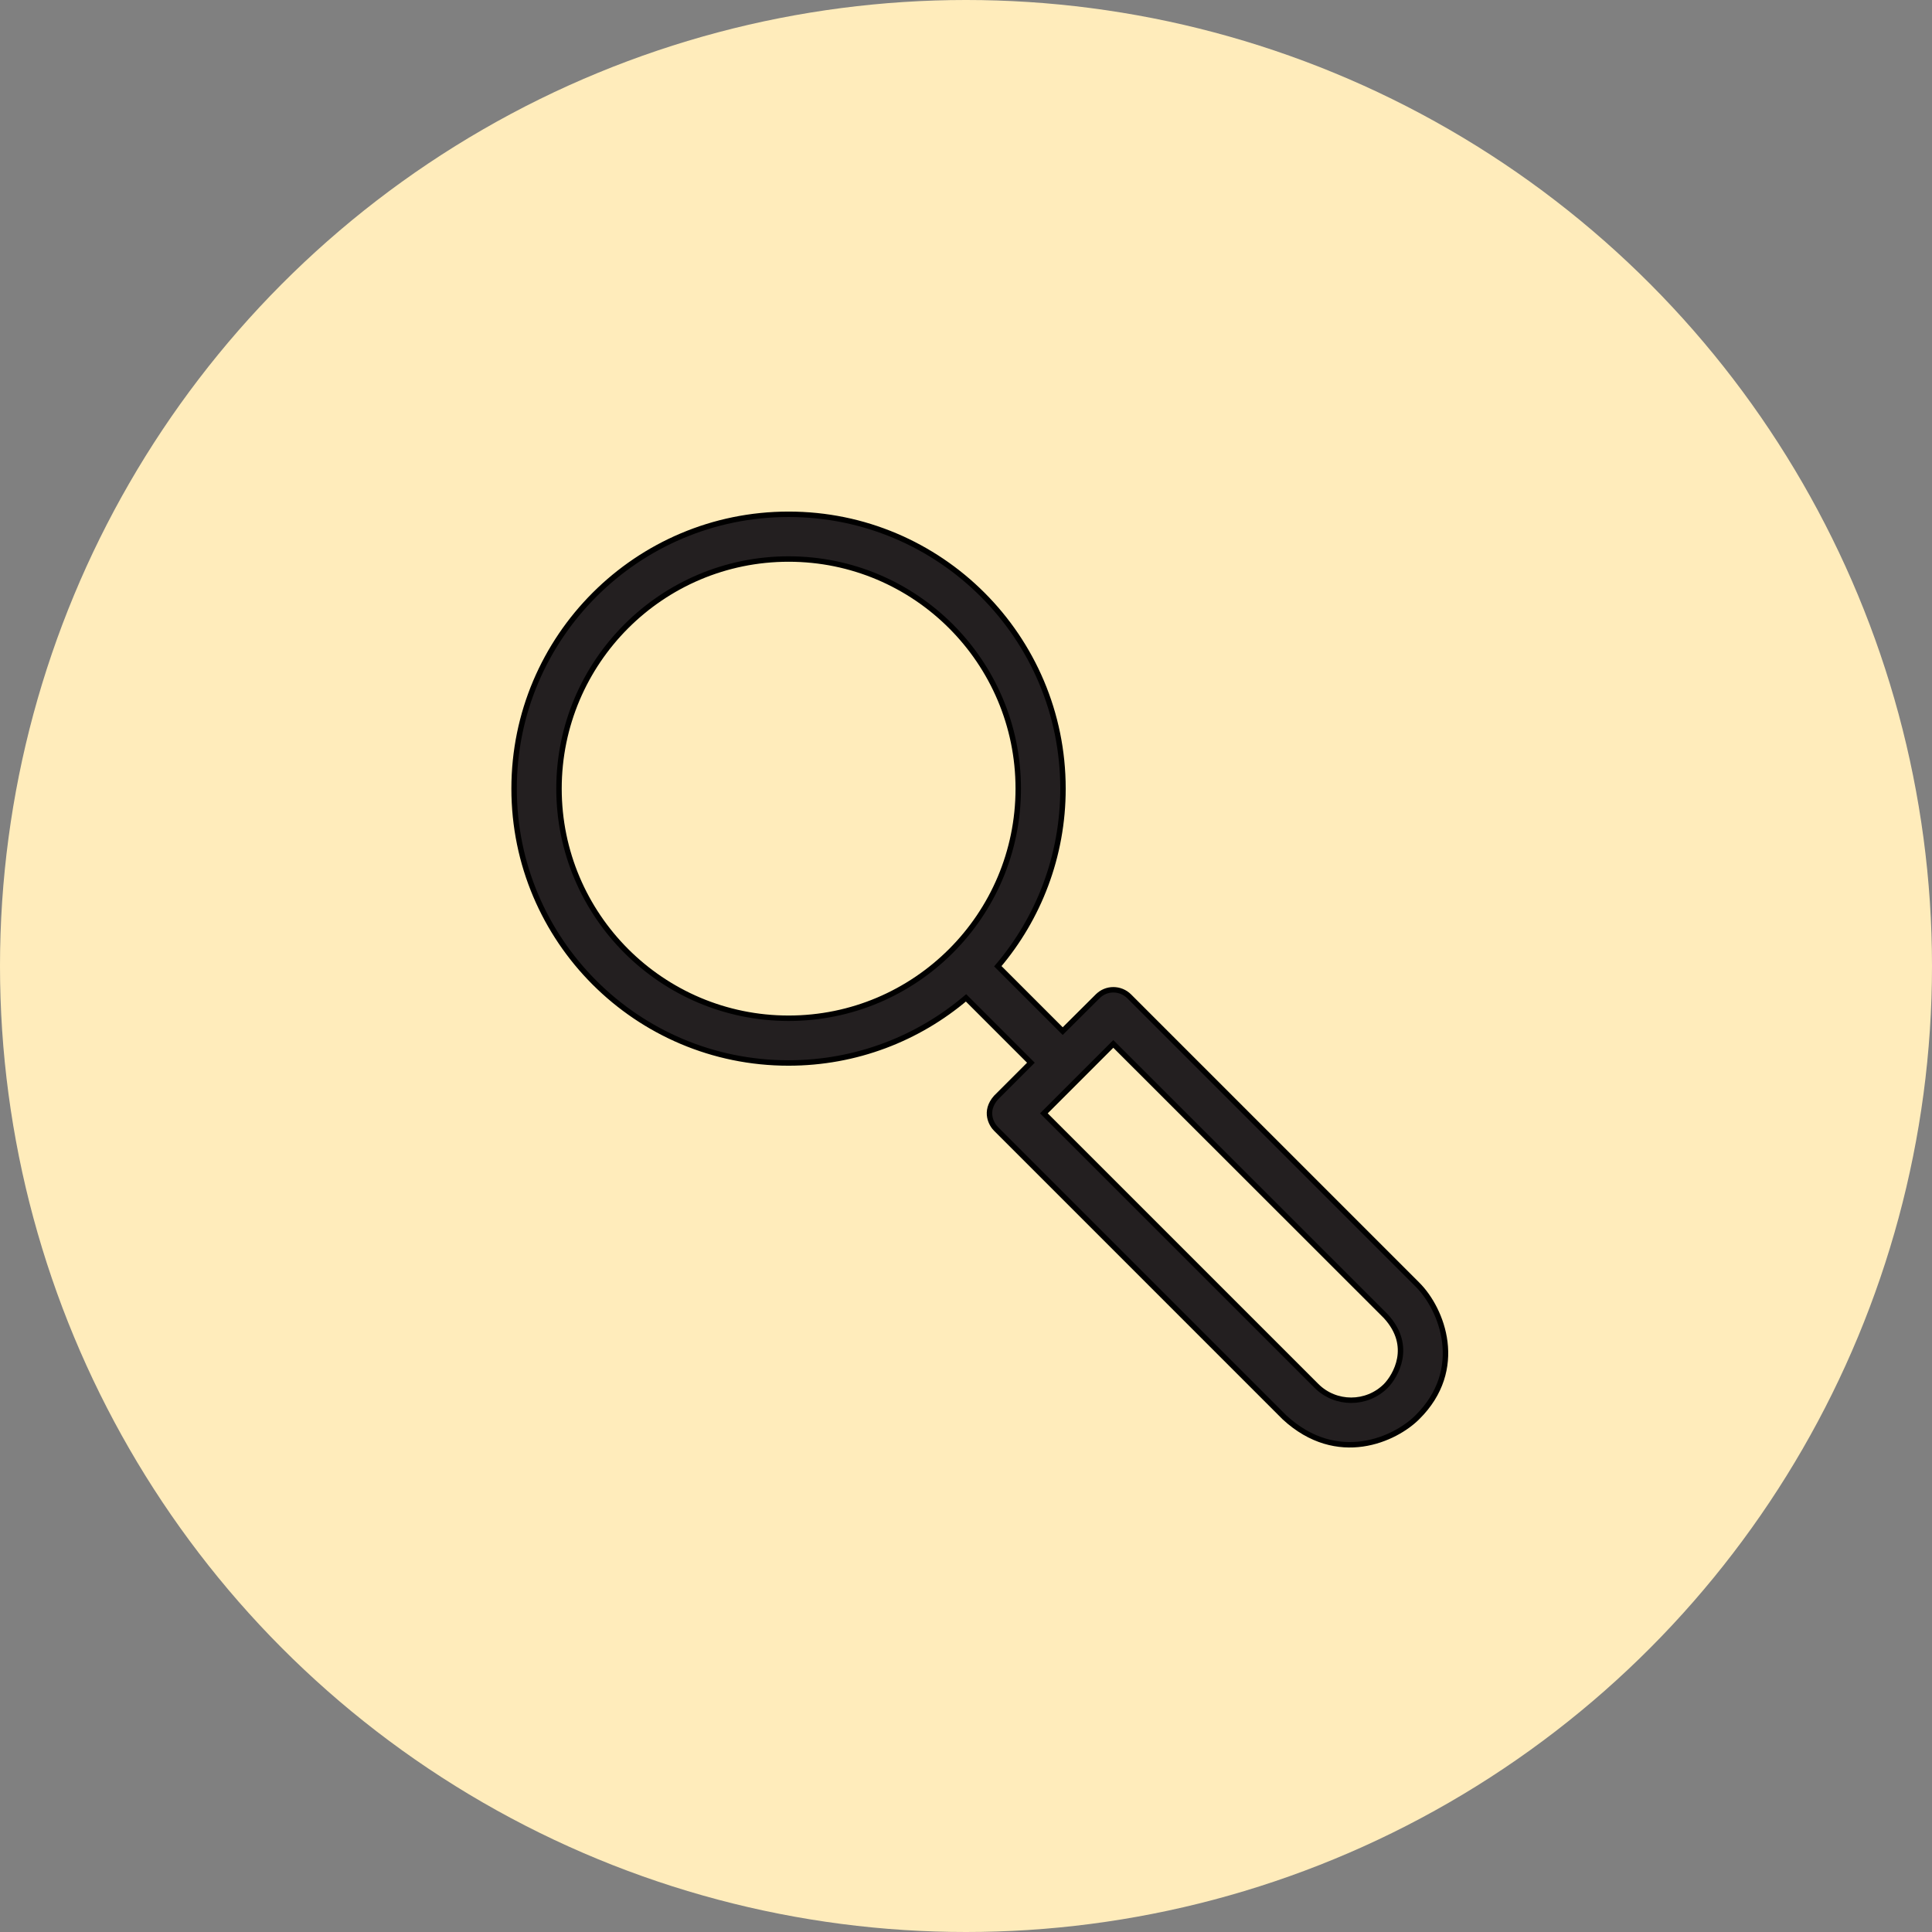 <svg width="71" height="71" viewBox="0 0 71 71" fill="none" xmlns="http://www.w3.org/2000/svg">
<rect x="0" y="0" width="71" height="71" fill="#808080" stroke="none"/>
<circle cx="35.5" cy="35.5" r="35.5" fill="#FFECBB"/>
<path d="M35.502 36.671L37.885 39.054L36.609 40.33L36.609 40.33L36.605 40.334C36.38 40.587 36.336 40.84 36.376 41.052C36.414 41.257 36.529 41.415 36.61 41.493C36.61 41.493 36.611 41.494 36.611 41.494L47.202 52.085L47.202 52.085L47.205 52.088C48.176 52.984 49.197 53.187 50.077 53.061C50.951 52.936 51.682 52.488 52.084 52.086C52.976 51.205 53.205 50.209 53.096 49.32C52.987 48.437 52.544 47.662 52.092 47.21L41.499 36.617C41.176 36.294 40.654 36.292 40.337 36.617C40.336 36.617 40.336 36.617 40.336 36.617L39.054 37.893L36.67 35.509C38.163 33.752 39.064 31.473 39.064 28.982C39.064 23.415 34.549 18.9 28.982 18.9C23.415 18.9 18.893 23.415 18.893 28.982C18.893 34.549 23.408 39.064 28.975 39.064C31.465 39.064 33.744 38.163 35.502 36.671ZM28.982 37.42C24.323 37.42 20.543 33.64 20.543 28.982C20.543 24.324 24.323 20.544 28.982 20.544C33.64 20.544 37.42 24.324 37.42 28.982C37.42 33.64 33.64 37.42 28.982 37.42ZM50.93 50.931C50.226 51.634 49.082 51.634 48.378 50.93L38.362 40.915L40.914 38.363L50.928 48.37C51.44 48.929 51.523 49.478 51.441 49.93C51.358 50.388 51.103 50.754 50.93 50.931Z" fill="#231F20" stroke="black" stroke-width="0.2"/>
</svg>
